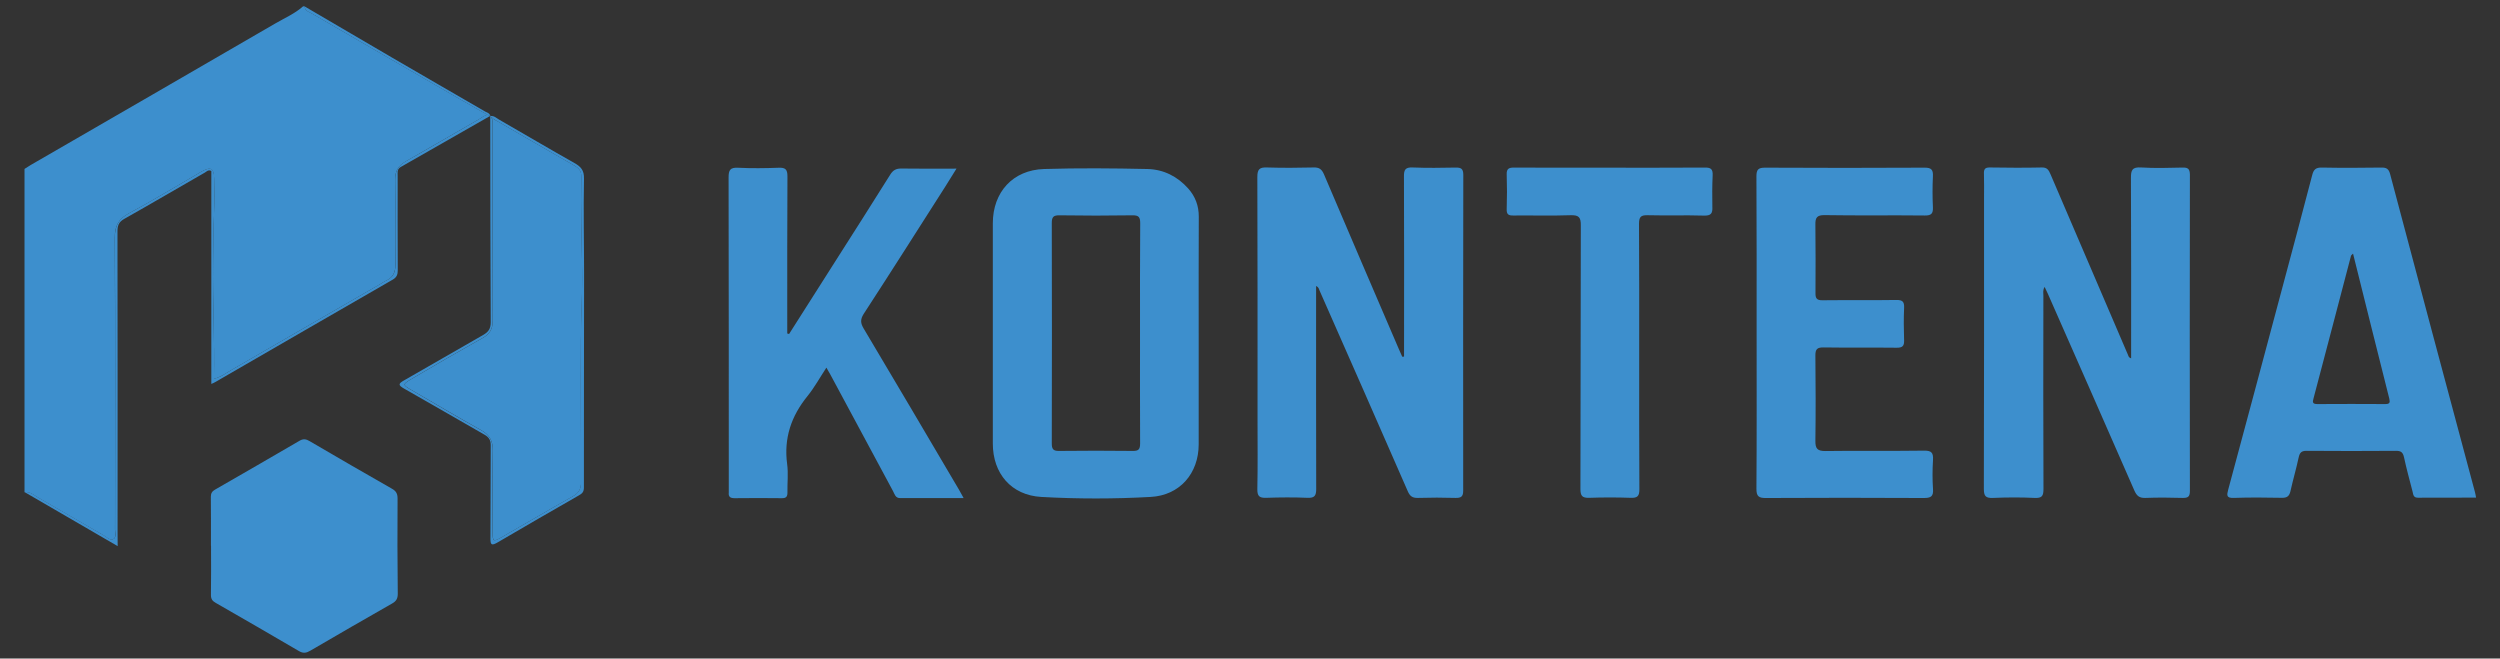 <?xml version="1.0" encoding="UTF-8" standalone="yes"?>
<svg version="1.1" id="Layer_1" xmlns="http://www.w3.org/2000/svg" xmlns:xlink="http://www.w3.org/1999/xlink" x="0px" y="0px" viewBox="-25.36 -6.68 2586.72 681.36" style="enable-background:new 0 0 2536.4 668.7;" xml:space="preserve">
  <rect x="-25.36" y="-6.68" width="2586.72" height="681.36" fill="#333333" stroke="none"/>
  <style type="text/css">
	.st0{fill:#495061;}
	.st1{fill:#EBCFC2;}
	.st2{fill:#4189C6;}
	.st3{fill:#F5E0D4;}
	.st4{fill:#FFFFFF;}
	.st5{fill:#333333;}
	.st6{fill:#B08F7E;}
	.st7{fill:#979A9B;}
	.st8{fill:#D5AD98;}
	.st9{fill:#3373AA;}
	.st10{fill:url(#SVGID_1_);}
	.st11{fill:#FEFEFE;}
	.st12{fill:#3D8FCD;}
	.st13{fill:none;stroke:#3D8FCD;stroke-width:0;stroke-linecap:round;stroke-linejoin:round;}
</style>
  <g>
    <path class="st11" d="M482,113.2C482,113.2,482,113.2,482,113.2c-0.1,0-0.1-0.1-0.2-0.1c0,0.1,0,0.1,0,0.2&#xA;&#x9;&#x9;C481.9,113.3,481.9,113.2,482,113.2z"/>
    <path class="st11" d="M482.1,113.3C482,113.3,482,113.3,482.1,113.3C482,113.3,482,113.3,482.1,113.3&#xA;&#x9;&#x9;C482,113.3,482,113.3,482.1,113.3z"/>
    <path class="st11" d="M481.9,113.3C481.9,113.3,481.9,113.3,481.9,113.3c-0.1,0-0.3,0.1-0.4,0.2c0.2,0.1,0.4,0.2,0.5,0.3&#xA;&#x9;&#x9;c0-0.2,0-0.3,0-0.5C481.9,113.3,481.9,113.3,481.9,113.3z"/>
    <path class="st12" d="M14,508.1c22.8,13,45.5,26.3,68.3,39.4c3.1,1.8,6.3,5.6,9.8,3.5c3.1-1.8,1.5-6.3,1.5-9.7&#xA;&#x9;&#x9;c0.1-100.6,0.3-201.2-0.2-301.8c-0.1-12.6,3.9-19.7,14.9-25.6c24.2-12.9,47.6-27.3,71.4-41c1.2-0.7,2.4-1.5,3.7-2.2&#xA;&#x9;&#x9;c9.3-5.1,12.5-3.5,12.8,7c0.4,10.9,0.5,21.7,0,32.6c-0.8,19.1-0.9,38.3-1.1,57.3c-0.4,39,1.7,78,0.9,117.7c7.2-1.8,12.4-5.9,18-9.1&#xA;&#x9;&#x9;c51-29.4,101.9-59,153-88.3c2.5-1.4,4.8-3.1,7.4-4.3c7.1-3.4,9.4-8.9,9.3-16.6c-0.3-29.1,0.1-58.3-0.3-87.5&#xA;&#x9;&#x9;c-0.1-9.1,3.3-14.8,11.2-19.3c25.6-14.5,51-29.4,76.5-44c2.7-1.5,5.2-4.1,8.5-3.8c-37.6-21-74.6-43-112-64.4&#xA;&#x9;&#x9;c-23.5-13.5-46.9-27.3-70.4-40.8c-2.9-1.7-7.2-2.5-7.3-7.3c-0.6,0-1.1,0-1.7,0c-8.6,7.6-19.1,12.1-28.9,17.8&#xA;&#x9;&#x9;C175.1,66.6,90.8,115.3,6.5,164c-2.2,1.3-4.3,2.7-6.5,4.1c0,111.5,0,223,0,334.5C5.7,501.8,9.7,505.6,14,508.1z"/>
    <path class="st12" d="M297.2,7.3c23.5,13.5,46.9,27.3,70.4,40.8c37.3,21.4,74.4,43.4,112,64.4c0.7,0.1,1.5,0.3,2.3,0.7&#xA;&#x9;&#x9;c-0.6-2.9-3.5-3.4-5.5-4.6c-31.8-18.5-63.8-36.8-95.6-55.4C350.4,35.5,320.2,17.7,289.9,0C290,4.8,294.3,5.6,297.2,7.3z"/>
    <path class="st12" d="M96.3,545.5c0-104.3,0.1-208.7-0.1-313c0-6.2,1.6-9.7,7.2-12.8c27.9-15.7,55.4-31.9,83.2-47.8&#xA;&#x9;&#x9;c1.8-1,3.4-3.3,6.7-1.7c0,73,0,146.2,0,220.4c1.9-0.9,2.8-1.2,3.8-1.8c61.3-35.4,122.6-70.9,184-106.2c4.1-2.4,5.1-5.3,5.1-9.7&#xA;&#x9;&#x9;c-0.2-32.6-0.1-65.2-0.1-97.8c0-3.3-0.8-6.7,3.2-9c30.8-17.5,61.6-35.1,92.3-52.7c-0.6-0.4-1.3-0.7-1.9-1.1&#xA;&#x9;&#x9;c-3.3-0.4-5.8,2.2-8.5,3.8c-25.5,14.6-50.9,29.6-76.5,44c-7.9,4.4-11.3,10.1-11.2,19.3c0.4,29.1,0,58.3,0.3,87.5&#xA;&#x9;&#x9;c0.1,7.7-2.2,13.3-9.3,16.6c-2.6,1.2-4.9,2.9-7.4,4.3c-51.1,29.3-102,58.9-153,88.3c-5.6,3.2-10.7,7.3-18,9.1&#xA;&#x9;&#x9;c0.7-39.6-1.4-78.7-0.9-117.7c0.2-19.1,0.2-38.2,1.1-57.3c0.5-10.8,0.3-21.7,0-32.6c-0.3-10.5-3.5-12.1-12.8-7&#xA;&#x9;&#x9;c-1.3,0.7-2.5,1.5-3.7,2.2c-23.8,13.7-47.2,28.1-71.4,41c-11.1,5.9-15,13.1-14.9,25.6c0.5,100.6,0.3,201.2,0.2,301.8&#xA;&#x9;&#x9;c0,3.3,1.6,7.8-1.5,9.7c-3.5,2.1-6.8-1.8-9.8-3.5c-22.8-13.1-45.5-26.4-68.3-39.4c-4.3-2.5-8.3-6.3-14-5.5&#xA;&#x9;&#x9;c31.7,18.4,63.5,36.8,96.3,55.9C96.3,552.9,96.3,549.2,96.3,545.5z"/>
    <path class="st12" d="M481.9,113.3C481.9,113.3,481.9,113.3,481.9,113.3l0.1-0.1c0,0,0,0,0,0C481.9,113.2,481.9,113.3,481.9,113.3&#xA;&#x9;&#x9;C481.9,113.3,481.9,113.3,481.9,113.3z"/>
    <path class="st12" d="M481.5,113.5c0.1-0.1,0.3-0.1,0.4-0.2c0-0.1,0-0.1,0-0.2c-0.8-0.4-1.5-0.6-2.3-0.7&#xA;&#x9;&#x9;C480.2,112.8,480.8,113.1,481.5,113.5z"/>
    <path class="st12" d="M2233,166.7c-14.3,0.3-28.6,0.8-42.9-0.1c-9.2-0.6-10.7,2.7-10.6,11c0.3,62,0.2,124,0.2,186.5&#xA;&#x9;&#x9;c-2.7-0.8-2.7-2.4-3.3-3.7c-26.7-62.2-53.4-124.3-80-186.5c-1.8-4.1-3.2-7.4-8.9-7.3c-18,0.4-36,0.3-54,0c-5.1-0.1-6.3,1.9-6.1,6.6&#xA;&#x9;&#x9;c0.3,8.3,0.1,16.6,0.1,24.9c0,100.3,0.1,200.6-0.2,301c0,7.7,2,9.7,9.5,9.4c14.3-0.6,28.6-0.7,42.9,0c7.9,0.4,9.3-2.1,9.3-9.4&#xA;&#x9;&#x9;c-0.3-66.6-0.2-133.2-0.1-199.8c0-2.8-0.8-5.8,1.3-9.1c1.4,2.9,2.4,5,3.3,7c29.9,67.9,59.9,135.8,89.6,203.8&#xA;&#x9;&#x9;c2.5,5.6,5.3,7.7,11.4,7.5c12.8-0.5,25.7-0.4,38.6,0c5.4,0.1,7.4-1.3,7.4-7.1c-0.2-109.2-0.2-218.4,0-327.5&#xA;&#x9;&#x9;C2240.4,167.9,2238.3,166.6,2233,166.7z"/>
    <path class="st12" d="M1488.7,174.3c0-6.3-2.2-7.7-7.9-7.6c-14.9,0.3-29.7,0.5-44.6-0.1c-7.4-0.3-9,2.3-8.9,9.3&#xA;&#x9;&#x9;c0.3,59.4,0.1,118.9,0.1,178.3c0,2.7,0,5.4,0,8.1c-0.6,0-1.2,0.1-1.9,0.1c-1.3-2.9-2.5-5.7-3.8-8.6c-25.8-60-51.6-120.1-77.2-180.2&#xA;&#x9;&#x9;c-2.3-5.3-5-7.2-10.8-7c-16,0.4-32,0.5-48,0c-7.7-0.3-10.1,1.7-10.1,9.8c0.3,84,0.2,168,0.2,252c0,23.7,0.3,47.4-0.2,71.1&#xA;&#x9;&#x9;c-0.1,7.4,2.3,9.1,9.2,8.9c14.3-0.5,28.6-0.6,42.8,0c7.4,0.3,8.9-2.4,8.9-9.2c-0.2-67.1-0.1-134.3-0.1-201.4c0-2.7,0-5.4,0-8.6&#xA;&#x9;&#x9;c2.7,1.3,2.9,3.1,3.5,4.6c30.5,69.2,61.1,138.4,91.3,207.7c2.3,5.4,5.1,7.2,10.8,7c12.8-0.4,25.7-0.4,38.6,0c5.7,0.1,8-1.2,8-7.5&#xA;&#x9;&#x9;C1488.5,392.1,1488.5,283.2,1488.7,174.3z"/>
    <path class="st12" d="M1204.1,188.4c-11.2-12.6-25.6-19.8-42.1-20.2c-35.7-0.8-71.5-1.1-107.1,0c-32.3,1-53,24-53,56.1&#xA;&#x9;&#x9;c0,76,0,152,0,228c0,31,19.1,53.4,50.1,55.2c37.6,2.1,75.5,2.1,113.1,0c30.3-1.6,49.8-24.4,49.8-54.4c0-38.3,0-76.6,0-114.9&#xA;&#x9;&#x9;c0-40.3-0.1-80.6,0.1-120.9C1215,206.2,1211.4,196.6,1204.1,188.4z M1154.2,338.3c0,38-0.1,76,0.1,113.9c0,6-1.6,7.8-7.6,7.7&#xA;&#x9;&#x9;c-25.4-0.3-50.8-0.3-76.2,0c-6.1,0.1-7.6-1.9-7.6-7.8c0.2-76,0.2-151.9,0-227.9c0-6.4,1.6-8.2,8.1-8.1c25.1,0.4,50.3,0.4,75.4,0&#xA;&#x9;&#x9;c6.6-0.1,8,2,8,8.2C1154.1,262.3,1154.2,300.3,1154.2,338.3z"/>
    <path class="st12" d="M2447.6,173.2c-1.4-5.1-3.8-6.6-8.9-6.5c-20.6,0.3-41.2,0.4-61.7,0c-6-0.1-8.4,1.8-9.9,7.6&#xA;&#x9;&#x9;c-10.3,39.8-21,79.4-31.6,119.1c-18.4,68.9-36.8,137.8-55.4,206.7c-1.5,5.7-1.9,8.7,5.9,8.4c16.6-0.6,33.1-0.4,49.7-0.1&#xA;&#x9;&#x9;c5.2,0.1,7.6-1.6,8.8-6.7c2.6-11.7,6-23.2,8.5-34.9c1.1-5.1,2.9-7.1,8.4-7c30.9,0.3,61.7,0.2,92.6,0c5,0,6.9,1.7,8,6.5&#xA;&#x9;&#x9;c2.6,12,5.8,23.8,8.9,35.7c0.7,2.8,0.7,6.3,5.4,6.3c19.9-0.1,39.9-0.1,60.3-0.1c-0.5-2.6-0.7-4.2-1.2-5.9&#xA;&#x9;&#x9;C2506,392.7,2476.7,283,2447.6,173.2z M2442.7,411.4c-23.4-0.1-46.8-0.2-70.2,0c-5.4,0-5.2-2-4-6.2c13-49,25.8-98.1,38.7-147.2&#xA;&#x9;&#x9;c0.1-0.5,0.7-0.8,2.1-2.3c12.6,50.5,24.9,100.2,37.5,150C2447.8,409.9,2447.2,411.4,2442.7,411.4z"/>
    <path class="st12" d="M868.3,333.3c-3.3-5.5-3.7-9.4,0-15.2c28.5-43.8,56.5-88,84.6-132c3.6-5.7,7.1-11.4,11.4-18.3&#xA;&#x9;&#x9;c-19.9,0-38.4,0.2-56.9-0.1c-5.6-0.1-8.8,1.7-11.7,6.4c-18.6,29.8-37.6,59.4-56.4,89c-16.1,25.3-32.1,50.5-48.2,75.8&#xA;&#x9;&#x9;c-0.6-0.2-1.2-0.3-1.9-0.5c0-2.8,0-5.5,0-8.3c0-51.4-0.1-102.9,0.2-154.3c0-7.2-2.1-9.2-9.1-8.9c-14,0.5-28,0.7-42,0&#xA;&#x9;&#x9;c-8.2-0.4-9.8,2.4-9.8,10.1c0.2,107.2,0.2,214.4,0.2,321.6c0,1.4,0.1,2.9,0,4.3c-0.5,4.5,1.6,5.9,6,5.9c16.3-0.2,32.6-0.2,48.9,0&#xA;&#x9;&#x9;c4.6,0.1,5.9-1.8,5.8-6.1c-0.2-9.7,1-19.6-0.3-29.1c-3.6-26.8,4.2-49.7,21-70.4c7.2-8.9,12.8-19.1,19.6-29.5c1.8,3.1,2.9,5,4,7&#xA;&#x9;&#x9;c21.6,40.2,43.2,80.5,64.9,120.7c1.7,3.1,2.4,7.3,7.3,7.3c21.6,0,43.1,0,65.8,0c-2-3.6-3.3-6.1-4.7-8.5&#xA;&#x9;&#x9;C934.1,444.3,901.3,388.7,868.3,333.3z"/>
    <path class="st12" d="M484.4,123.8c0,67.2-0.1,134.3,0.1,201.5c0,8.5-3.2,13.7-10.5,17.8c-24.9,14-49.7,28.2-74.3,42.8&#xA;&#x9;&#x9;c-8.4,5-8.5,5.7,0.3,10.7c24,13.8,47.8,28.1,72,41.5c9.3,5.1,12.8,11.4,12.6,21.8c-0.6,28-0.2,56-0.2,84c0,9.9,0.7,10.2,9.3,5.3&#xA;&#x9;&#x9;c24.6-14,48.9-28.5,73.6-42.3c6.2-3.4,8.6-7.5,8.6-14.9c0-48.8-0.5-97.6-0.2-146.5c0.1-24.5,1.7-49.1,1.3-73.5&#xA;&#x9;&#x9;c-0.6-32-1.5-63.9-0.8-95.9c0.1-5.9-2.7-8.8-7.2-11.4c-26.3-15.1-52.6-30.1-78.7-45.4c-2.5-1.4-5.2-2.4-7-4.8&#xA;&#x9;&#x9;c-0.2-0.1-0.3-0.2-0.5-0.3C484.7,117.1,484.4,120.5,484.4,123.8z"/>
    <path class="st12" d="M482,113.8c0.3,0.1,0.5,0.3,0.8,0.4c-0.2-0.3-0.5-0.6-0.7-0.9c0,0,0,0-0.1,0C482,113.5,482,113.6,482,113.8z"/>
    <path class="st12" d="M483.2,114.5c1.8,2.3,4.6,3.3,7,4.8c26.1,15.3,52.4,30.3,78.7,45.4c4.5,2.6,7.3,5.5,7.2,11.4&#xA;&#x9;&#x9;c-0.7,32,0.3,63.9,0.8,95.9c0.4,24.5-1.2,49-1.3,73.5c-0.3,48.8,0.2,97.6,0.2,146.5c0,7.4-2.4,11.5-8.6,14.9&#xA;&#x9;&#x9;c-24.7,13.8-49,28.3-73.6,42.3c-8.6,4.9-9.3,4.6-9.3-5.3c-0.1-28-0.4-56,0.2-84c0.2-10.4-3.2-16.7-12.6-21.8&#xA;&#x9;&#x9;c-24.3-13.3-48-27.7-72-41.5c-8.8-5-8.7-5.7-0.3-10.7c24.6-14.6,49.3-28.8,74.3-42.8c7.3-4.1,10.6-9.3,10.5-17.8&#xA;&#x9;&#x9;c-0.2-67.2-0.1-134.3-0.1-201.5c0-3.3,0.3-6.7-1.6-9.5c-0.3-0.1-0.5-0.3-0.8-0.4c0.1,71,0.1,141.9,0.5,212.9c0,6.9-2.6,10.1-8,13.2&#xA;&#x9;&#x9;c-27.3,15.5-54.4,31.4-81.7,46.9c-5.7,3.2-6.5,4.8-0.1,8.4c27.8,15.7,55.4,31.9,83.2,47.7c4.8,2.7,6.7,5.8,6.6,11.4&#xA;&#x9;&#x9;c-0.3,32,0,64-0.3,96c-0.1,7.1,1.5,7.5,7.3,4.2c28.1-16.5,56.3-32.7,84.5-48.9c3.2-1.8,4.9-3.6,4.9-7.9&#xA;&#x9;&#x9;c-0.1-73.7,0.2-147.4,0.2-221c0-32.8-0.8-65.7-0.1-98.5c0.2-8.9-3.2-12.5-9.9-16.3c-26.1-14.7-51.9-30-77.9-44.9&#xA;&#x9;&#x9;c-2.8-1.6-5.3-4.3-9.1-3.7c0.3,0.3,0.5,0.6,0.7,0.9C482.9,114.3,483.1,114.4,483.2,114.5z"/>
    <path class="st12" d="M481.9,113.3c0,0,0.1,0,0.1,0c0,0,0-0.1,0-0.1c0,0,0,0,0,0L481.9,113.3C481.9,113.3,481.9,113.3,481.9,113.3z&#xA;&#x9;&#x9;"/>
    <path class="st12" d="M482,113.2C482,113.2,482,113.2,482,113.2C482,113.2,482,113.2,482,113.2C482,113.2,482,113.2,482,113.2z"/>
    <path class="st13" d="M481.9,113.3C481.9,113.3,481.9,113.3,481.9,113.3"/>
    <path class="st12" d="M1974.7,469.2c0.4-7.3-1.4-9.7-9.2-9.6c-34,0.5-68-0.1-102,0.4c-8.4,0.1-10.6-2.5-10.5-10.5&#xA;&#x9;&#x9;c0.4-29.4,0.3-58.8,0-88.2c-0.1-6.9,2-8.6,8.7-8.5c25.1,0.4,50.3,0,75.4,0.3c6.1,0.1,7.9-1.9,7.7-7.8c-0.4-11.1-0.5-22.3,0-33.4&#xA;&#x9;&#x9;c0.3-6.3-1.5-8.3-8.1-8.2c-25.4,0.4-50.9,0-76.3,0.3c-5.8,0.1-7.4-1.9-7.3-7.3c0.2-23.7,0.1-47.4-0.1-71.1&#xA;&#x9;&#x9;c-0.1-6.8,1.4-9.8,9.5-9.7c34.6,0.6,69.1,0,103.7,0.4c6.9,0.1,8.7-2.1,8.4-8.7c-0.5-10.5-0.5-21.2,0-31.7c0.4-7-1.6-9.2-8.9-9.1&#xA;&#x9;&#x9;c-54.9,0.3-109.7,0.3-164.6,0c-7.1,0-9.1,1.8-9.1,9c0.3,54,0.2,108,0.2,162c0,53.7,0.2,107.4-0.2,161.1c-0.1,8.2,2.6,9.8,10.1,9.7&#xA;&#x9;&#x9;c54.3-0.3,108.6-0.3,162.9,0c7.2,0,10.3-1.3,9.7-9.3C1974,489.3,1974.1,479.2,1974.7,469.2z"/>
    <path class="st12" d="M386,509.1c0-4.9-1.5-7.7-5.8-10.1c-28.5-16.2-56.9-32.7-85.3-49.3c-3.5-2.1-6.4-2.6-10.2-0.4&#xA;&#x9;&#x9;c-29.1,17-58.3,33.8-87.5,50.6c-3,1.7-4.4,3.7-4.4,7.4c0.2,16.9,0.1,33.7,0.1,50.6c0,0,0,0,0.1,0c0,16.9,0.2,33.7-0.1,50.6&#xA;&#x9;&#x9;c-0.1,4.5,1.4,6.7,5.1,8.7c28.7,16.5,57.4,33,86,49.8c4.4,2.6,7.6,2,11.7-0.4c28.1-16.4,56.3-32.7,84.6-48.8&#xA;&#x9;&#x9;c4.3-2.4,5.9-5.1,5.9-10.1C385.8,574.8,385.8,541.9,386,509.1z"/>
    <path class="st12" d="M1746.7,174.7c0.3-6.7-2.1-8.1-8.3-8c-37.4,0.3-74.8,0.1-112.3,0.1c-28.3,0-56.6,0.1-84.8-0.1&#xA;&#x9;&#x9;c-5.2,0-7.9,1-7.7,7c0.4,12,0.4,24,0,36c-0.2,5.5,1.9,6.7,6.9,6.6c19.7-0.2,39.4,0.4,59.1-0.3c8.9-0.3,10.8,2.3,10.7,10.8&#xA;&#x9;&#x9;c-0.3,90.8-0.1,181.7-0.4,272.5c0,7.2,1.9,9.3,9.1,9.1c14.3-0.5,28.6-0.5,42.8,0c7,0.3,9.2-1.7,9.1-9c-0.3-45.7-0.2-91.4-0.2-137.1&#xA;&#x9;&#x9;s0.1-91.4-0.2-137.1c0-6.9,1.4-9.4,8.8-9.2c19.4,0.5,38.9-0.2,58.3,0.4c7.4,0.2,9.2-2.2,8.8-9.2&#xA;&#x9;&#x9;C1746.2,196.5,1746.2,185.6,1746.7,174.7z"/>
    <polygon class="st12" points="482,113.2 482,113.2 482,113.2 &#x9;"/>
  </g>
</svg>